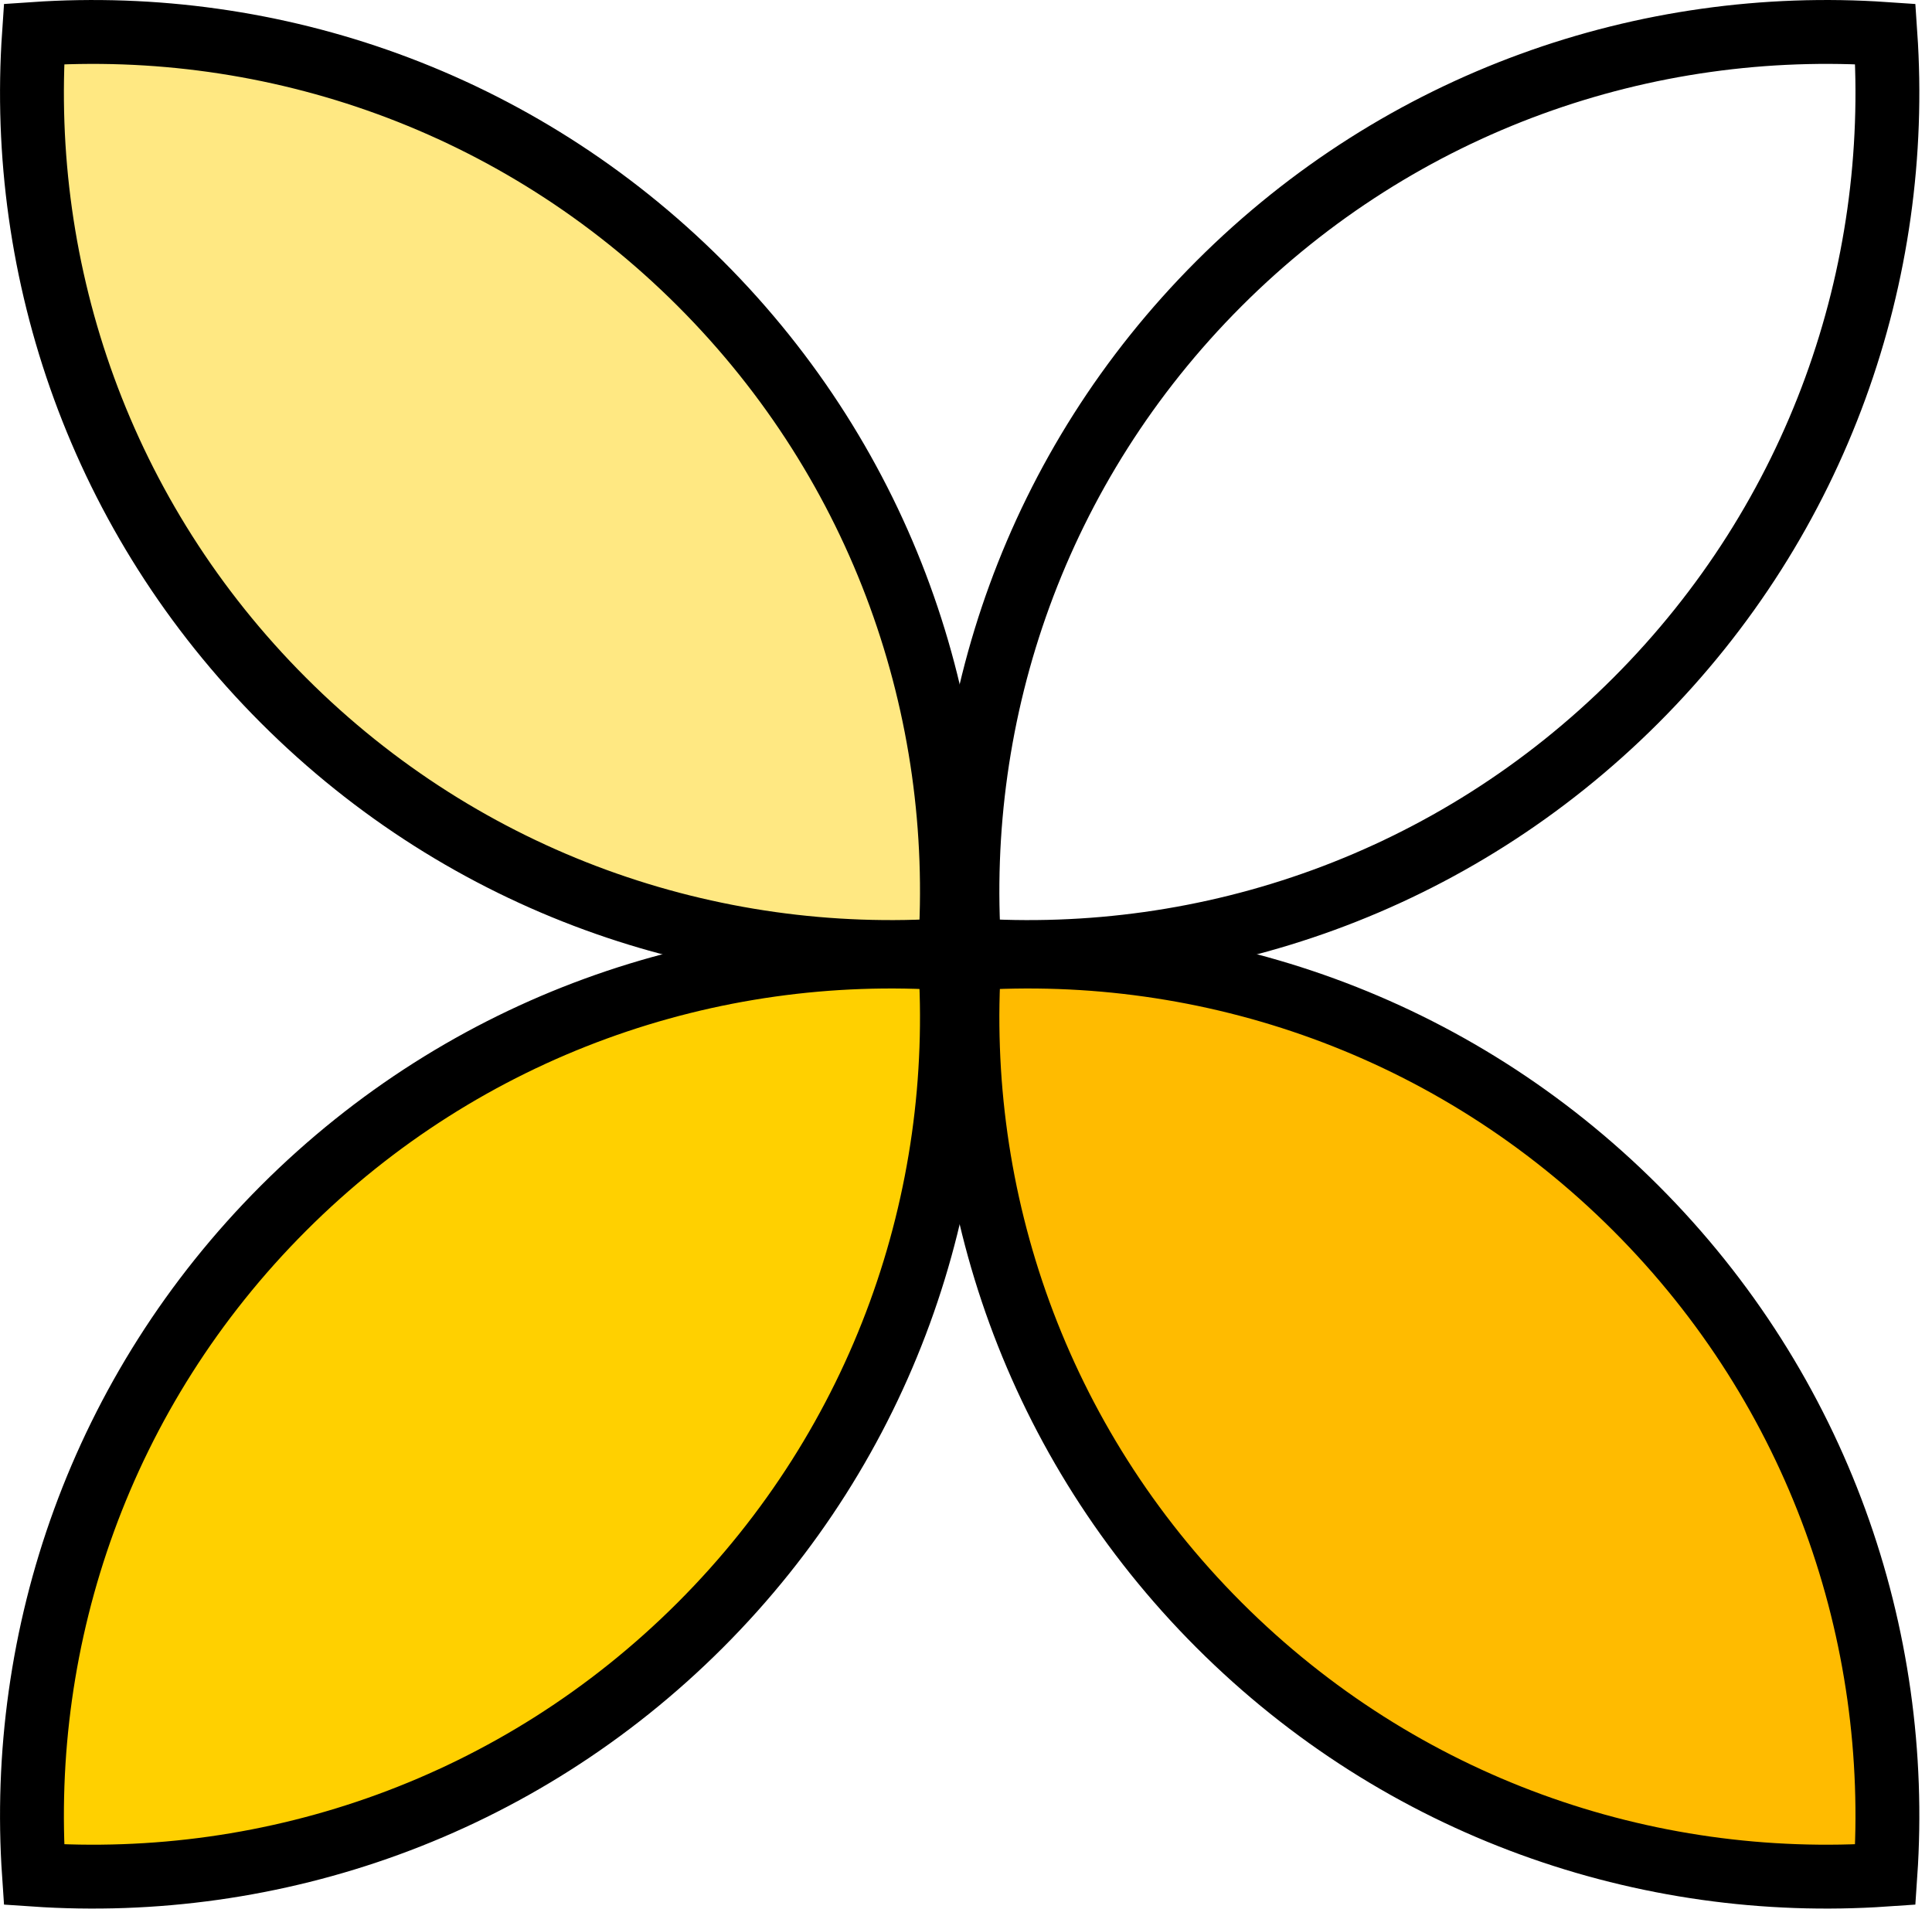 <svg width="121" height="120" viewBox="0 0 121 120" fill="none" xmlns="http://www.w3.org/2000/svg">
<path d="M118.081 117.393C103.105 118.417 87.79 113.207 76.346 101.763C64.902 90.319 59.691 75.003 60.716 60.027C75.692 59.003 91.007 64.213 102.451 75.657C113.895 87.102 119.106 102.417 118.081 117.393Z" fill="#FFBB00" stroke="black" stroke-width="4"/>
<path d="M43.863 101.763C32.419 113.207 17.104 118.417 2.128 117.393C1.103 102.416 6.313 87.102 17.758 75.657C29.202 64.213 44.517 59.003 59.493 60.027C60.517 75.003 55.307 90.319 43.863 101.763Z" fill="#FFD000" stroke="black" stroke-width="4"/>
<path d="M43.863 17.757C32.419 6.313 17.104 1.103 2.128 2.127C1.103 17.103 6.313 32.418 17.758 43.862C29.202 55.307 44.517 60.517 59.493 59.492C60.517 44.516 55.307 29.201 43.863 17.757Z" fill="#FFE882" stroke="black" stroke-width="4"/>
<path d="M118.081 2.127C103.105 1.102 87.79 6.313 76.346 17.757C64.902 29.201 59.691 44.516 60.716 59.492C75.692 60.517 91.007 55.306 102.451 43.862C113.895 32.418 119.106 17.103 118.081 2.127Z" stroke="black" stroke-width="4"/>
</svg>
